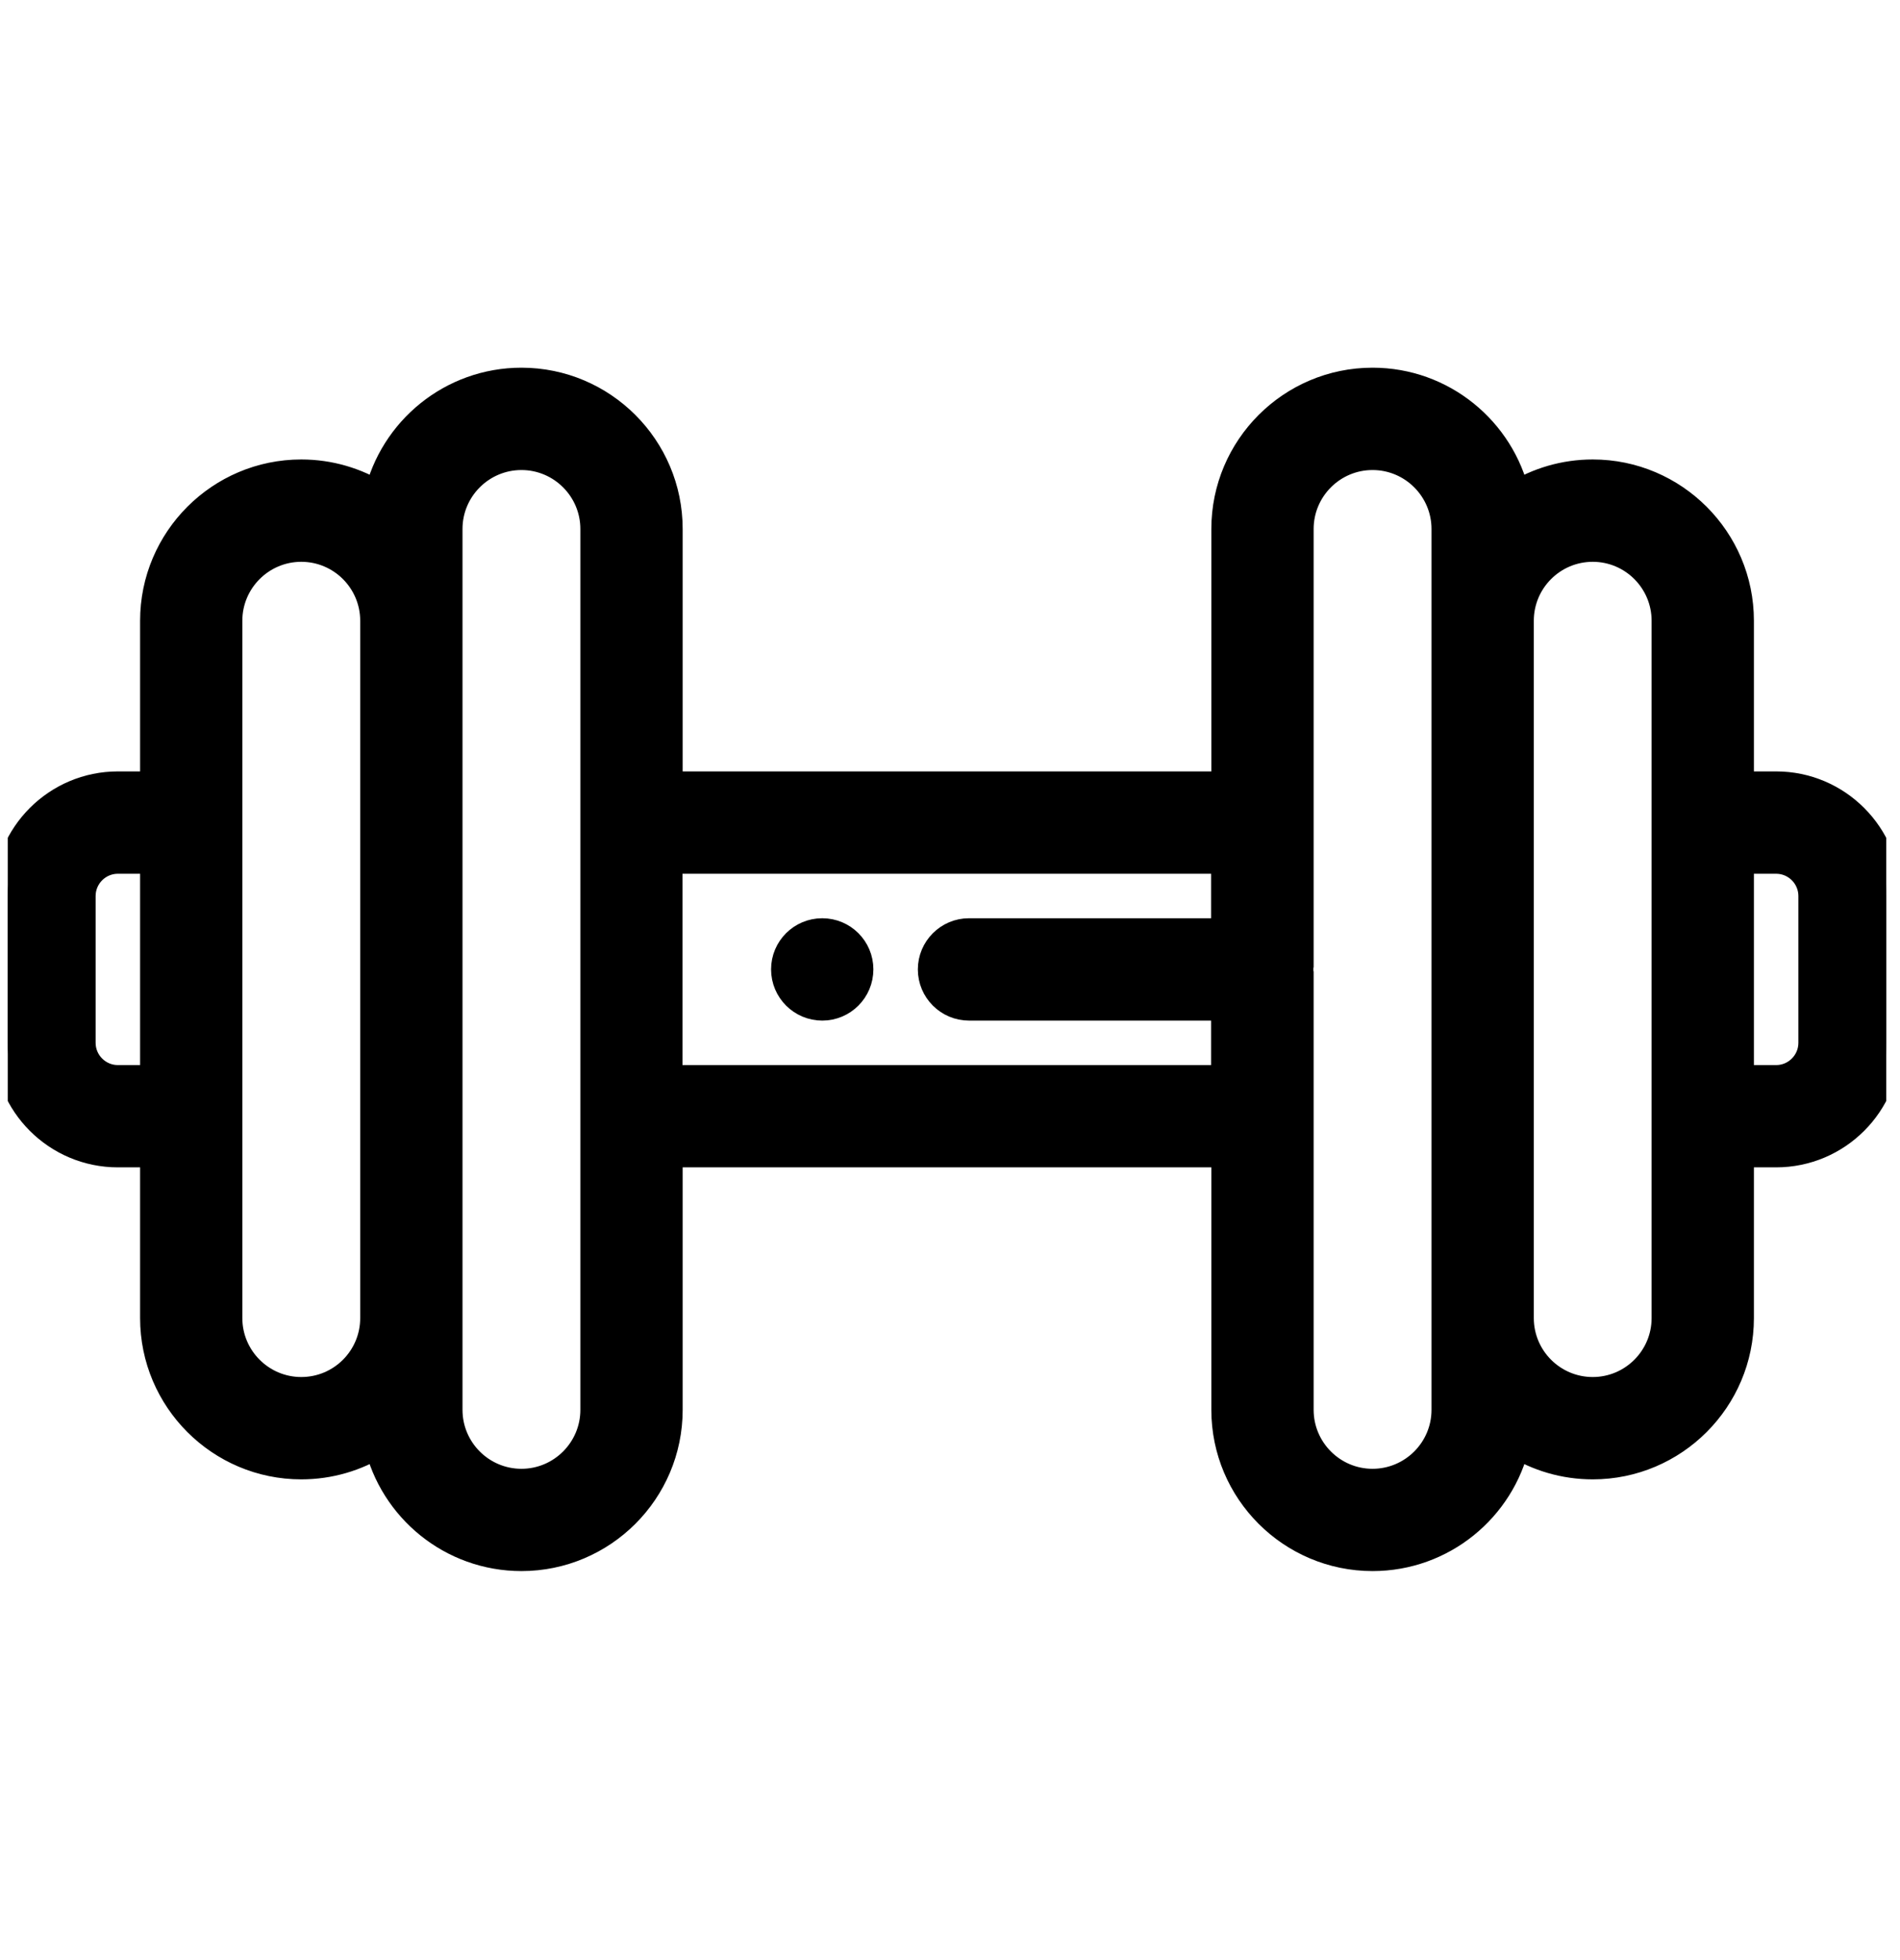 <svg width="32" height="33" viewBox="0 0 32 33" fill="none" xmlns="http://www.w3.org/2000/svg">
<g clip-path="url(#clip0)">
<path d="M29.914 13.231H29.296V10.451C29.296 9.088 28.187 7.979 26.825 7.979C26.348 7.979 25.903 8.115 25.525 8.349C25.272 7.253 24.288 6.434 23.117 6.434H23.116C21.754 6.434 20.645 7.543 20.645 8.906V13.231H11.254V8.906C11.254 7.543 10.145 6.434 8.782 6.434C7.611 6.434 6.626 7.253 6.374 8.349C5.996 8.115 5.551 7.979 5.074 7.979C3.712 7.979 2.603 9.088 2.603 10.451V13.231H1.985C0.963 13.231 0.131 14.063 0.131 15.085V17.557C0.131 18.579 0.963 19.41 1.985 19.41H2.603V22.191C2.603 23.554 3.712 24.663 5.074 24.663C5.551 24.663 5.996 24.527 6.374 24.293C6.626 25.389 7.611 26.207 8.782 26.207H8.782C10.145 26.207 11.254 25.099 11.254 23.736V19.41H20.645V23.736C20.645 25.099 21.754 26.207 23.117 26.207C24.288 26.207 25.272 25.389 25.525 24.293C25.903 24.527 26.348 24.663 26.825 24.663C28.187 24.663 29.296 23.554 29.296 22.191V19.41H29.914C30.936 19.41 31.768 18.579 31.768 17.557V15.085C31.768 14.063 30.936 13.231 29.914 13.231ZM2.603 18.175H1.985C1.644 18.175 1.367 17.897 1.367 17.557V15.085C1.367 14.745 1.644 14.467 1.985 14.467H2.603V18.175ZM6.31 22.191C6.31 22.532 6.172 22.841 5.948 23.065C5.724 23.289 5.415 23.427 5.074 23.427C4.393 23.427 3.838 22.873 3.838 22.191V10.451C3.838 9.769 4.393 9.215 5.074 9.215C5.756 9.215 6.31 9.769 6.31 10.451V22.191ZM10.018 23.736C10.018 24.418 9.463 24.972 8.782 24.972H8.782C8.101 24.972 7.546 24.418 7.546 23.736V8.906C7.546 8.224 8.101 7.67 8.782 7.67C9.463 7.67 10.018 8.224 10.018 8.906V23.736ZM20.641 15.703H16.32C15.979 15.703 15.702 15.98 15.702 16.321C15.702 16.662 15.979 16.939 16.32 16.939H20.641V18.175H11.251V14.467H20.641V15.703ZM24.353 23.736C24.353 24.418 23.798 24.972 23.116 24.972C22.436 24.972 21.881 24.418 21.881 23.736V16.352C21.88 16.366 21.879 16.38 21.877 16.393V16.249C21.879 16.262 21.88 16.276 21.881 16.289V8.906C21.881 8.224 22.436 7.67 23.116 7.67H23.117C23.798 7.67 24.353 8.224 24.353 8.906V23.736ZM28.06 22.191C28.06 22.873 27.506 23.427 26.825 23.427C26.143 23.427 25.589 22.873 25.589 22.191V10.451C25.589 9.769 26.143 9.215 26.825 9.215C27.506 9.215 28.06 9.769 28.06 10.451V22.191ZM30.532 17.557C30.532 17.897 30.255 18.175 29.914 18.175H29.296V14.467H29.914C30.255 14.467 30.532 14.745 30.532 15.085V17.557Z" fill="black" stroke="black" stroke-width="0.487"/>
<path d="M13.849 16.939C13.507 16.939 13.23 16.662 13.23 16.32C13.23 15.979 13.507 15.703 13.848 15.703H13.849C14.19 15.703 14.466 15.979 14.466 16.32C14.466 16.662 14.19 16.939 13.849 16.939Z" fill="black" stroke="black" stroke-width="0.487"/>
</g>
<defs>
<clipPath id="clip0">
<rect width="31.637" height="31.637" fill="white" transform="translate(0.131 0.502)"/>
</clipPath>
</defs>
</svg>
